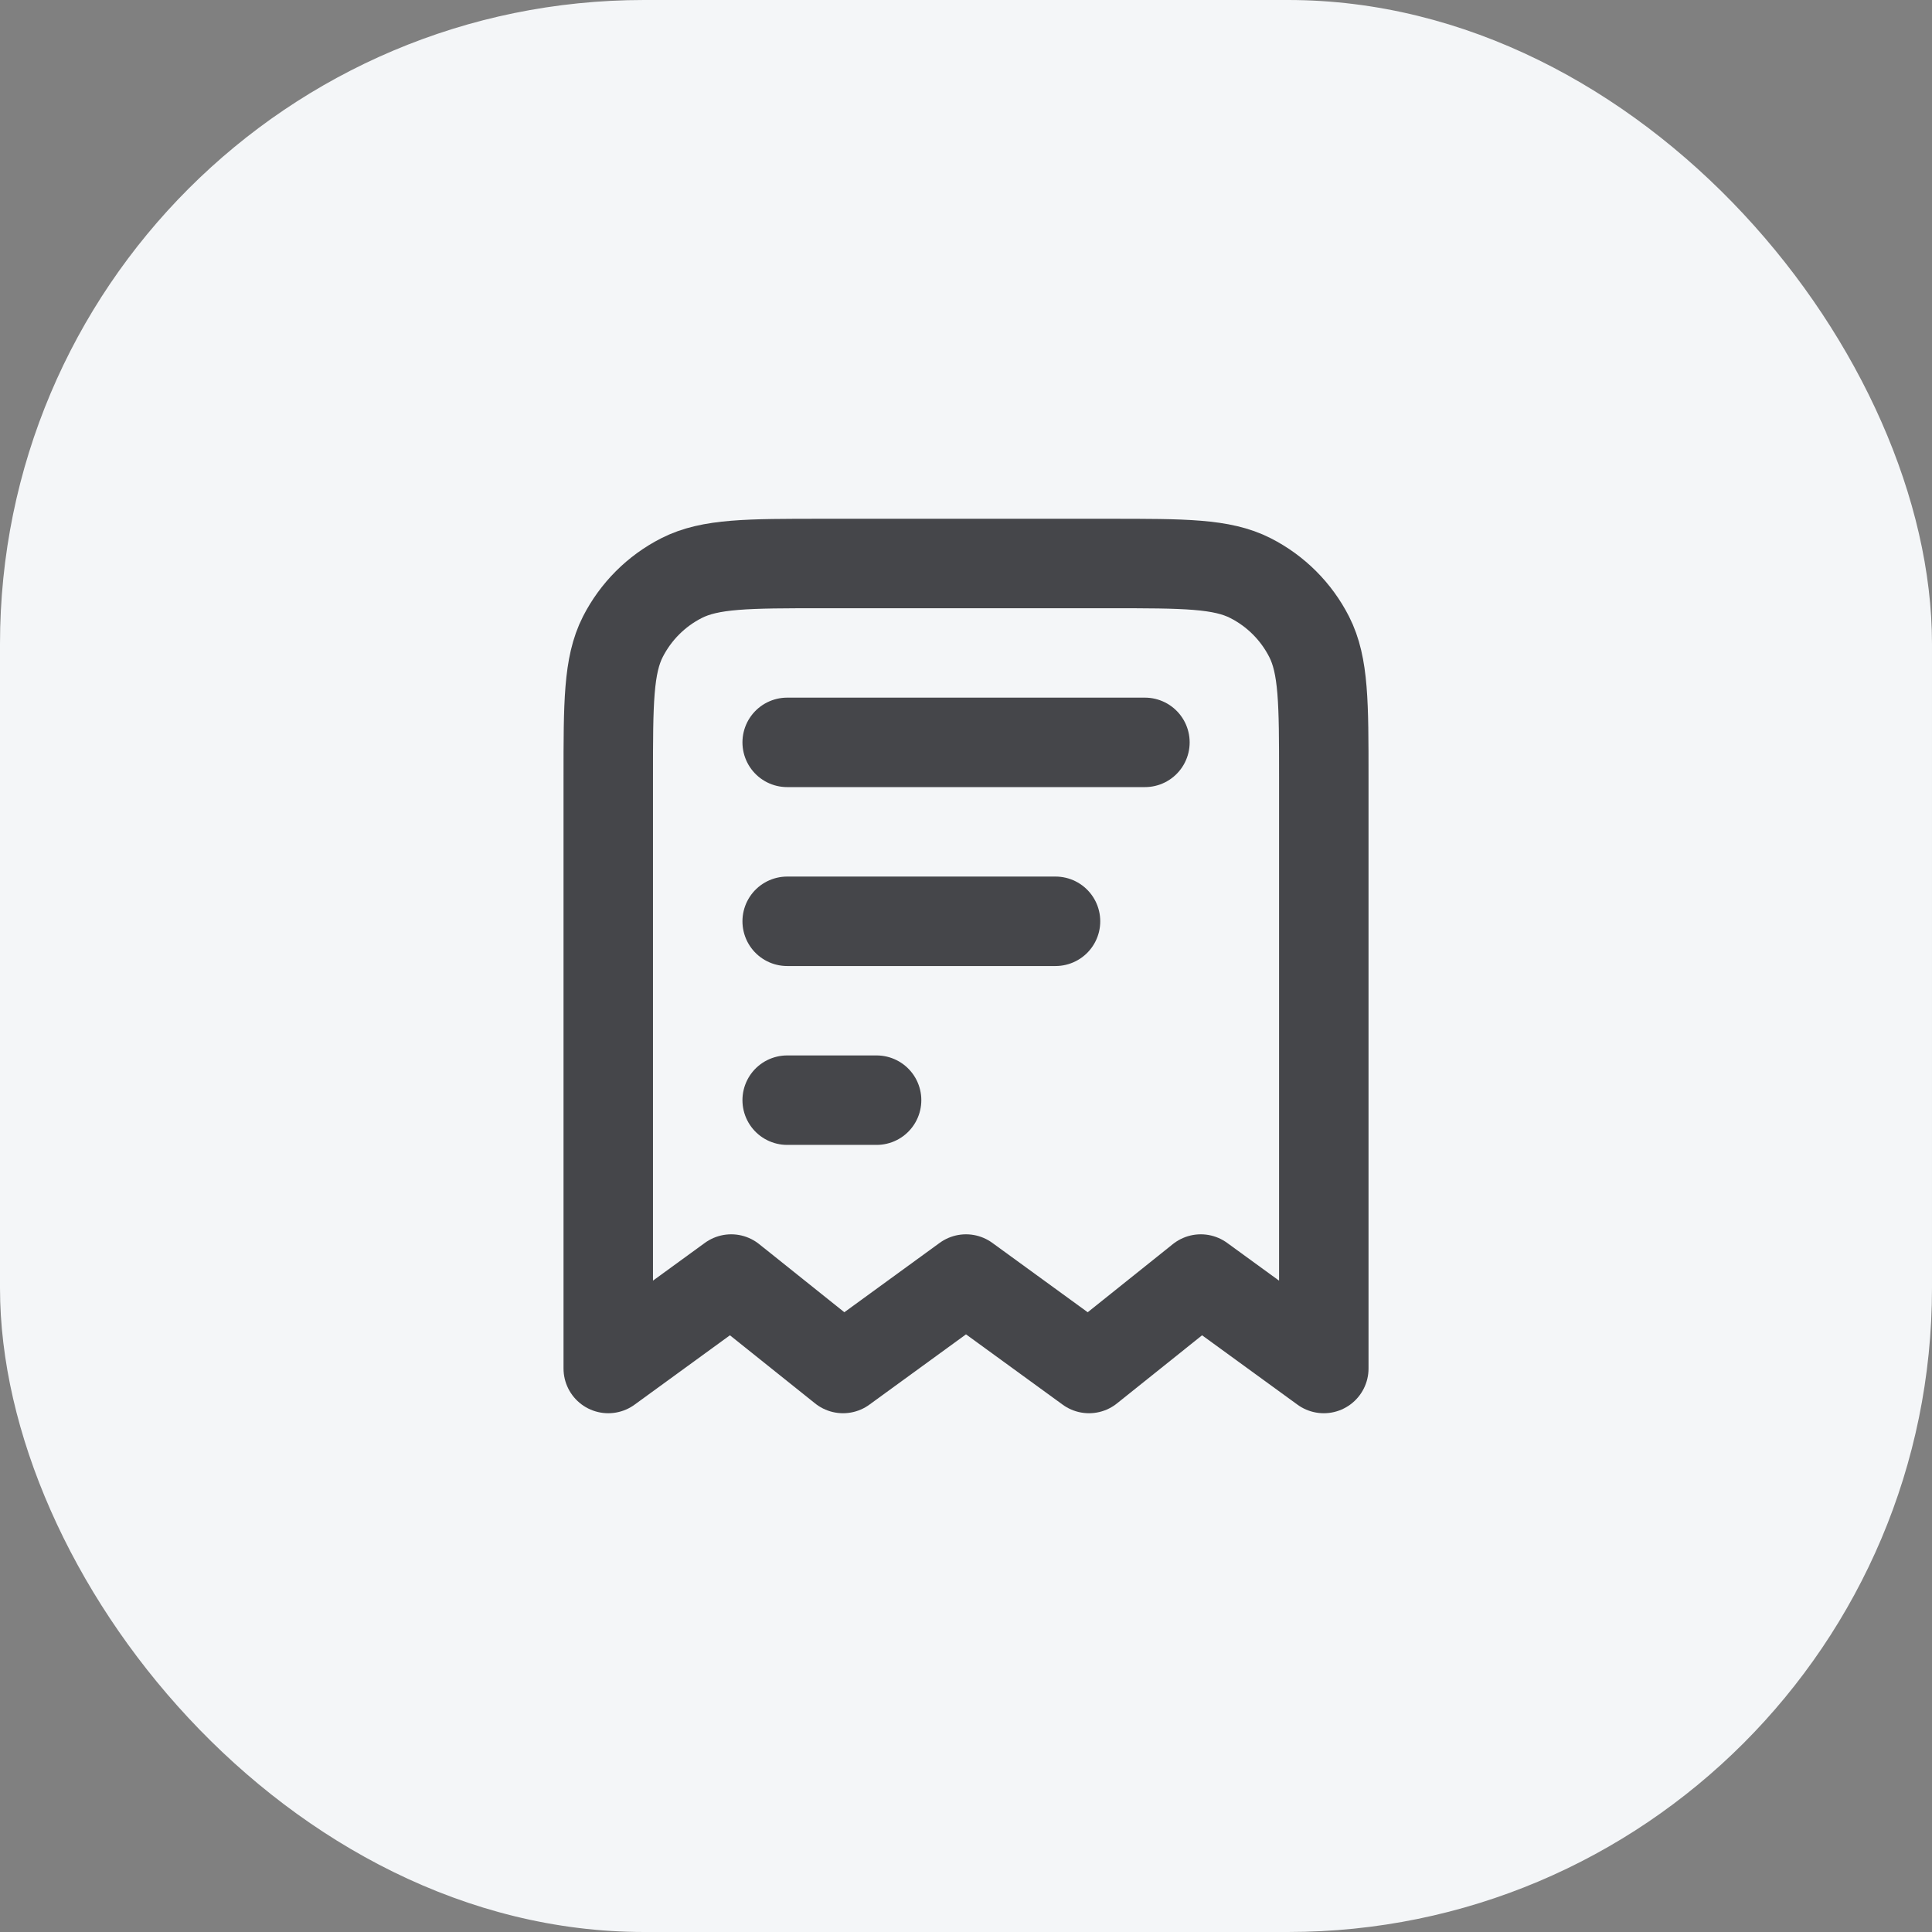 <svg width="36" height="36" viewBox="0 0 36 36" fill="none" xmlns="http://www.w3.org/2000/svg">
<rect x="0" y="0" width="36" height="36" fill="#808080" stroke="none"/>
<rect width="36" height="36" rx="12" fill="#F4F6F8"/>
<path d="M19.668 17.167H14.668M16.334 20.5H14.668M21.334 13.833H14.668M24.667 25.5V14.5C24.667 13.1 24.667 12.4 24.394 11.865C24.155 11.395 23.772 11.012 23.302 10.773C22.767 10.5 22.067 10.5 20.667 10.5H15.334C13.933 10.5 13.233 10.5 12.698 10.773C12.228 11.012 11.846 11.395 11.606 11.865C11.334 12.4 11.334 13.1 11.334 14.5V25.5L13.625 23.833L15.709 25.5L18 23.833L20.292 25.5L22.375 23.833L24.667 25.5Z" stroke="#2E2F33" stroke-opacity="0.88" stroke-width="1.667" stroke-linecap="round" stroke-linejoin="round"/>
</svg>
